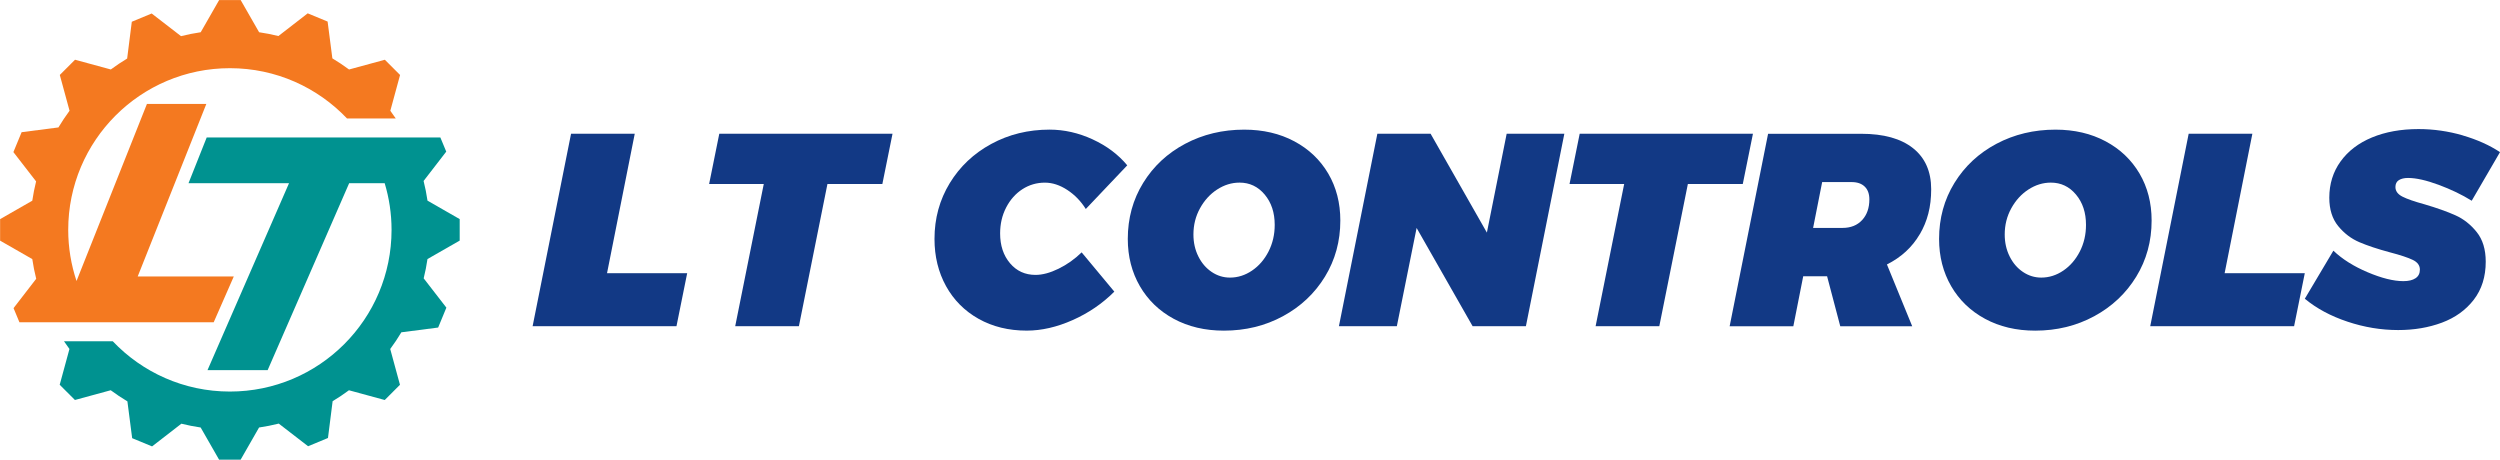 <?xml version="1.0" encoding="UTF-8"?>
<svg id="_图层_1" data-name="图层_1" xmlns="http://www.w3.org/2000/svg" version="1.1" viewBox="0 0 972.28 178.78">
  <!-- Generator: Adobe Illustrator 29.1.0, SVG Export Plug-In . SVG Version: 2.1.0 Build 142)  -->
  <defs>
    <style>
      .st0 {
        fill: #123985;
      }

      .st1 {
        fill: #f47920;
      }

      .st2 {
        fill: #009290;
      }
    </style>
  </defs>
  <g>
    <path class="st2" d="M178.78,93.58v-8.37l-12.52-7.17c-.38-2.6-.89-5.15-1.52-7.66l8.81-11.41-2.29-5.51h-90.87l-7.08,17.8h39.09l-31.7,72.69h23.39l31.7-72.69h13.82c1.73,5.74,2.67,11.83,2.67,18.14,0,34.73-28.15,62.88-62.88,62.88-17.92,0-34.09-7.51-45.54-19.55h-18.96c.68,1.01,1.38,2.01,2.11,2.99l-3.79,13.92,5.92,5.92,13.92-3.79c2.09,1.55,4.25,2.99,6.49,4.33l1.85,14.31,7.74,3.2,11.4-8.83c2.46.61,4.96,1.11,7.5,1.48l7.17,12.52h8.37l7.17-12.52c2.6-.38,5.15-.89,7.66-1.52l11.41,8.81,7.73-3.21,1.81-14.31c2.19-1.32,4.31-2.73,6.35-4.25l13.92,3.79,5.92-5.92-3.79-13.92c1.55-2.09,2.99-4.25,4.33-6.49l14.31-1.85,3.2-7.74-8.83-11.4c.61-2.46,1.11-4.96,1.48-7.5l12.52-7.17Z"/>
    <path class="st1" d="M37.81,125.33h45.3l7.81-17.8h-37.37l26.7-67.12h-23.1l-27.39,68.88c-2.08-6.25-3.23-12.94-3.23-19.89,0-34.73,28.15-62.88,62.88-62.88,17.93,0,34.09,7.51,45.54,19.55h18.96c-.68-1.01-1.38-2.01-2.11-2.99l3.79-13.92-5.92-5.92-13.92,3.79c-2.09-1.55-4.25-2.99-6.49-4.33l-1.85-14.31-7.74-3.2-11.4,8.83c-2.46-.61-4.96-1.11-7.5-1.48l-7.17-12.52h-8.37l-7.17,12.52c-2.6.38-5.15.89-7.66,1.52l-11.41-8.81-7.73,3.21-1.81,14.31c-2.19,1.32-4.31,2.73-6.35,4.25l-13.92-3.79-5.92,5.92,3.79,13.92c-1.55,2.09-2.99,4.25-4.33,6.49l-14.31,1.85-3.2,7.74,8.83,11.4c-.61,2.46-1.11,4.96-1.48,7.5l-12.52,7.17v8.37l12.52,7.17c.38,2.6.89,5.15,1.52,7.66l-8.81,11.41,2.29,5.51h30.28Z"/>
  </g>
  <g>
    <path class="st0" d="M236.07,106.26h31.18l-4.16,20.61h-55.95l14.95-74.85h24.77l-10.78,54.24Z"/>
    <path class="st0" d="M347.11,52.02l-3.95,19.54h-21.36l-11.1,55.31h-24.77l11.11-55.31h-21.25l3.95-19.54h67.37Z"/>
    <path class="st0" d="M424.95,54.21c5.48,2.53,9.97,5.89,13.45,10.09l-16.12,16.98c-1.92-3.06-4.32-5.53-7.21-7.42-2.88-1.88-5.78-2.83-8.7-2.83-3.2,0-6.12.86-8.76,2.56-2.63,1.71-4.74,4.08-6.3,7.1-1.57,3.03-2.35,6.39-2.35,10.09,0,4.7,1.28,8.56,3.84,11.59,2.56,3.03,5.87,4.54,9.93,4.54,2.7,0,5.69-.8,8.97-2.41,3.27-1.6,6.26-3.72,8.97-6.35l12.71,15.27c-4.63,4.63-10.02,8.31-16.18,11.05-6.16,2.74-12.12,4.11-17.88,4.11-7.05,0-13.29-1.53-18.74-4.59-5.44-3.06-9.66-7.3-12.65-12.71-2.99-5.41-4.49-11.53-4.49-18.37,0-7.97,1.98-15.2,5.93-21.68,3.95-6.48,9.34-11.56,16.18-15.27,6.83-3.7,14.38-5.55,22.64-5.55,5.69,0,11.28,1.27,16.76,3.79Z"/>
    <path class="st0" d="M503.38,54.96c5.66,3.02,10.05,7.21,13.19,12.54,3.13,5.34,4.7,11.43,4.7,18.26,0,8.05-1.99,15.32-5.98,21.84-3.99,6.51-9.43,11.64-16.34,15.38-6.9,3.74-14.56,5.61-22.96,5.61-7.33,0-13.83-1.53-19.49-4.59-5.66-3.06-10.05-7.3-13.19-12.71-3.13-5.41-4.7-11.53-4.7-18.37,0-8.04,1.99-15.3,5.98-21.78,3.99-6.48,9.43-11.55,16.34-15.22,6.9-3.66,14.56-5.5,22.96-5.5,7.33,0,13.83,1.52,19.49,4.54ZM473.37,73.69c-2.74,1.78-4.97,4.22-6.67,7.31-1.71,3.1-2.56,6.5-2.56,10.2,0,3.13.64,5.98,1.92,8.54,1.28,2.57,3.01,4.57,5.18,6.03,2.17,1.46,4.54,2.19,7.1,2.19,3.06,0,5.93-.91,8.6-2.73,2.67-1.81,4.81-4.29,6.41-7.42,1.6-3.13,2.4-6.58,2.4-10.35,0-4.77-1.3-8.7-3.9-11.8-2.6-3.1-5.86-4.64-9.77-4.64-3.06,0-5.96.89-8.7,2.67Z"/>
    <path class="st0" d="M585.97,52.02h22.42l-14.95,74.85h-20.72l-21.78-38.22-7.69,38.22h-22.53l14.95-74.85h20.71l21.89,38.44,7.69-38.44Z"/>
    <path class="st0" d="M681.74,52.02l-3.95,19.54h-21.36l-11.11,55.31h-24.77l11.11-55.31h-21.25l3.95-19.54h67.38Z"/>
    <path class="st0" d="M746.61,91.1c-2.95,5.05-7.21,8.97-12.76,11.75l9.83,24.03h-27.98l-5.12-19.43h-9.29l-3.84,19.43h-24.77l14.95-74.85h36.2c8.76,0,15.48,1.87,20.18,5.61,4.7,3.74,7.05,9.06,7.05,15.96s-1.48,12.46-4.43,17.51ZM705.13,88.64h11.43c3.2,0,5.75-1.01,7.63-3.04s2.83-4.71,2.83-8.06c0-2.14-.6-3.79-1.81-4.97s-2.92-1.76-5.12-1.76h-11.43l-3.52,17.83Z"/>
    <path class="st0" d="M818.9,54.96c5.66,3.02,10.05,7.21,13.19,12.54,3.13,5.34,4.7,11.43,4.7,18.26,0,8.05-1.99,15.32-5.98,21.84-3.99,6.51-9.43,11.64-16.34,15.38-6.91,3.74-14.56,5.61-22.96,5.61-7.33,0-13.83-1.53-19.49-4.59-5.66-3.06-10.06-7.3-13.19-12.71-3.13-5.41-4.7-11.53-4.7-18.37,0-8.04,1.99-15.3,5.98-21.78,3.99-6.48,9.43-11.55,16.34-15.22,6.9-3.66,14.56-5.5,22.96-5.5,7.33,0,13.83,1.52,19.49,4.54ZM788.89,73.69c-2.74,1.78-4.97,4.22-6.67,7.31-1.71,3.1-2.56,6.5-2.56,10.2,0,3.13.64,5.98,1.92,8.54,1.28,2.57,3,4.57,5.18,6.03s4.54,2.19,7.1,2.19c3.06,0,5.93-.91,8.6-2.73,2.67-1.81,4.8-4.29,6.41-7.42,1.6-3.13,2.4-6.58,2.4-10.35,0-4.77-1.3-8.7-3.9-11.8-2.6-3.1-5.86-4.64-9.77-4.64-3.06,0-5.96.89-8.7,2.67Z"/>
    <path class="st0" d="M865.18,106.26h31.18l-4.16,20.61h-55.95l14.95-74.85h24.77l-10.79,54.24Z"/>
    <path class="st0" d="M957.76,52.66c5.62,1.64,10.46,3.81,14.52,6.51l-11,18.9c-3.77-2.35-8.06-4.41-12.86-6.19-4.81-1.78-8.77-2.67-11.9-2.67-1.49,0-2.69.29-3.58.85-.89.57-1.33,1.46-1.33,2.67,0,1.57.91,2.82,2.72,3.74s4.68,1.92,8.6,2.99c4.84,1.43,8.84,2.85,12.01,4.27,3.17,1.42,5.93,3.59,8.27,6.51,2.35,2.92,3.52,6.76,3.52,11.53,0,5.84-1.55,10.77-4.64,14.79-3.1,4.02-7.23,6.99-12.39,8.92-5.16,1.92-10.84,2.88-17.03,2.88-6.62,0-13.19-1.08-19.7-3.26-6.51-2.17-12.05-5.14-16.6-8.92l11.11-18.69c3.42,3.27,7.85,6.07,13.3,8.38,5.44,2.31,10.09,3.47,13.93,3.47,2,0,3.56-.37,4.7-1.12,1.14-.75,1.71-1.87,1.71-3.36,0-1.64-.93-2.9-2.78-3.79-1.85-.89-4.8-1.87-8.86-2.93-4.77-1.28-8.74-2.6-11.9-3.95s-5.91-3.43-8.22-6.25c-2.31-2.81-3.47-6.5-3.47-11.05,0-5.34,1.46-10.04,4.38-14.09,2.92-4.06,6.99-7.17,12.22-9.34,5.23-2.17,11.27-3.26,18.1-3.26,5.84,0,11.57.82,17.19,2.45Z"/>
  </g>
</svg>